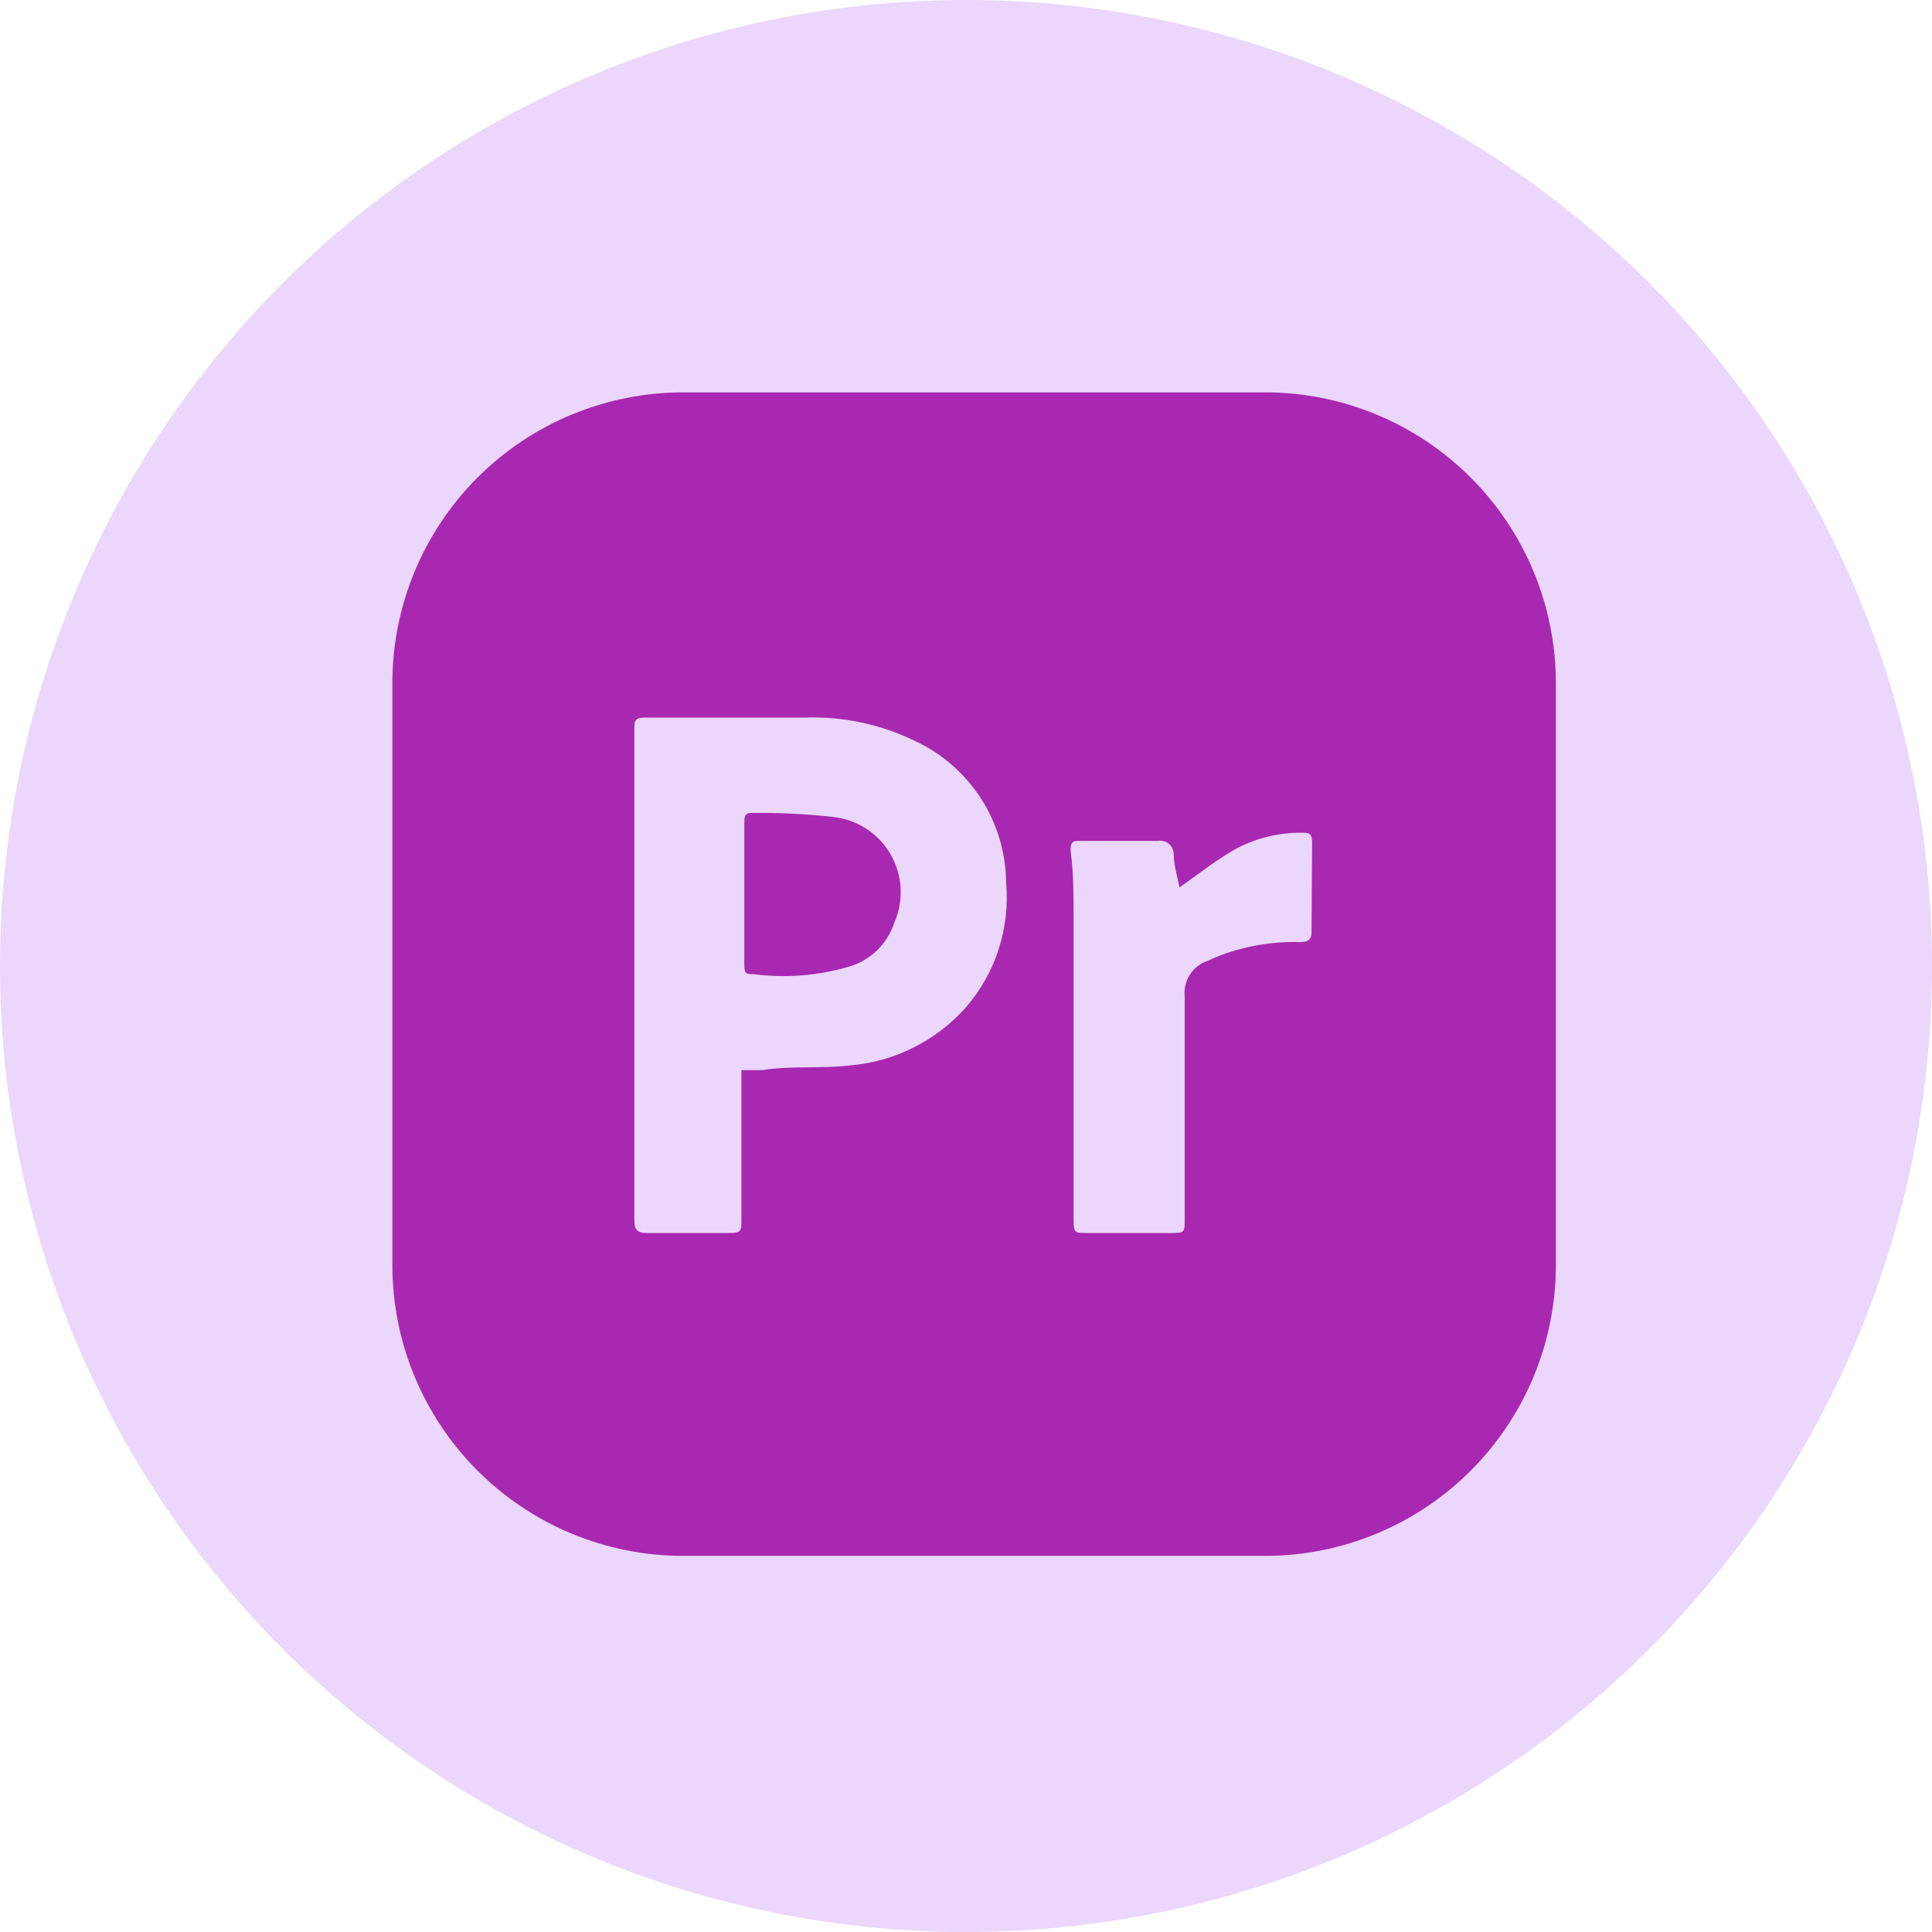 <svg width="119" height="119" viewBox="0 0 119 119" fill="none" xmlns="http://www.w3.org/2000/svg">
<circle cx="59.5" cy="59.5" r="59.5" fill="#EAD7FB"/>
<path d="M55.091 56.811C54.879 57.478 54.501 58.081 53.994 58.563C53.486 59.045 52.865 59.392 52.188 59.57C50.303 60.109 48.328 60.255 46.383 60C45.989 60 45.846 60 45.846 59.427V50.683C45.846 50.361 45.846 50.074 46.276 50.074C47.977 50.05 49.673 50.134 51.364 50.325C52.086 50.41 52.778 50.663 53.385 51.063C53.992 51.464 54.497 52 54.859 52.631C55.221 53.261 55.431 53.967 55.471 54.693C55.511 55.419 55.381 56.144 55.091 56.811Z" fill="#A828B1"/>
<path d="M77.917 24.167H42.083C37.332 24.167 32.774 26.054 29.414 29.414C26.054 32.774 24.167 37.331 24.167 42.083V77.917C24.167 82.668 26.054 87.225 29.414 90.586C32.774 93.946 37.332 95.833 42.083 95.833H77.917C82.668 95.833 87.226 93.946 90.586 90.586C93.946 87.225 95.833 82.668 95.833 77.917V42.083C95.833 37.331 93.946 32.774 90.586 29.414C87.226 26.054 82.668 24.167 77.917 24.167ZM59.498 62.042C57.66 64.116 55.093 65.4 52.332 65.626C50.54 65.841 48.748 65.626 46.957 65.912H45.667V75.122C45.667 75.838 45.667 75.946 44.914 75.946H39.826C39.288 75.946 39.073 75.767 39.073 75.193V44.914C39.073 44.448 39.073 44.197 39.718 44.197H49.608C51.964 44.12 54.303 44.625 56.417 45.667C58.068 46.449 59.465 47.681 60.447 49.221C61.43 50.761 61.958 52.547 61.971 54.374C62.094 55.753 61.939 57.142 61.514 58.459C61.089 59.777 60.404 60.995 59.498 62.042ZM80.783 57.42C80.783 57.922 80.497 58.029 80.067 58.029C78.289 57.978 76.52 58.295 74.871 58.961L74.405 59.176C73.945 59.322 73.551 59.624 73.29 60.029C73.028 60.435 72.916 60.918 72.972 61.397V75.086C72.972 75.91 72.972 75.946 72.147 75.946H66.952C66.199 75.946 66.127 75.946 66.127 75.122V56.524C66.127 55.162 66.127 53.801 65.948 52.439C65.948 51.973 65.948 51.758 66.558 51.794H71.323C71.44 51.773 71.56 51.778 71.674 51.808C71.789 51.838 71.896 51.892 71.988 51.967C72.079 52.041 72.154 52.135 72.206 52.242C72.259 52.348 72.287 52.464 72.291 52.582C72.291 53.299 72.542 54.052 72.649 54.661C73.724 53.908 74.763 53.084 75.91 52.403C77.208 51.661 78.679 51.278 80.174 51.292C80.604 51.292 80.819 51.292 80.819 51.902L80.783 57.42Z" fill="#A828B1"/>
</svg>
